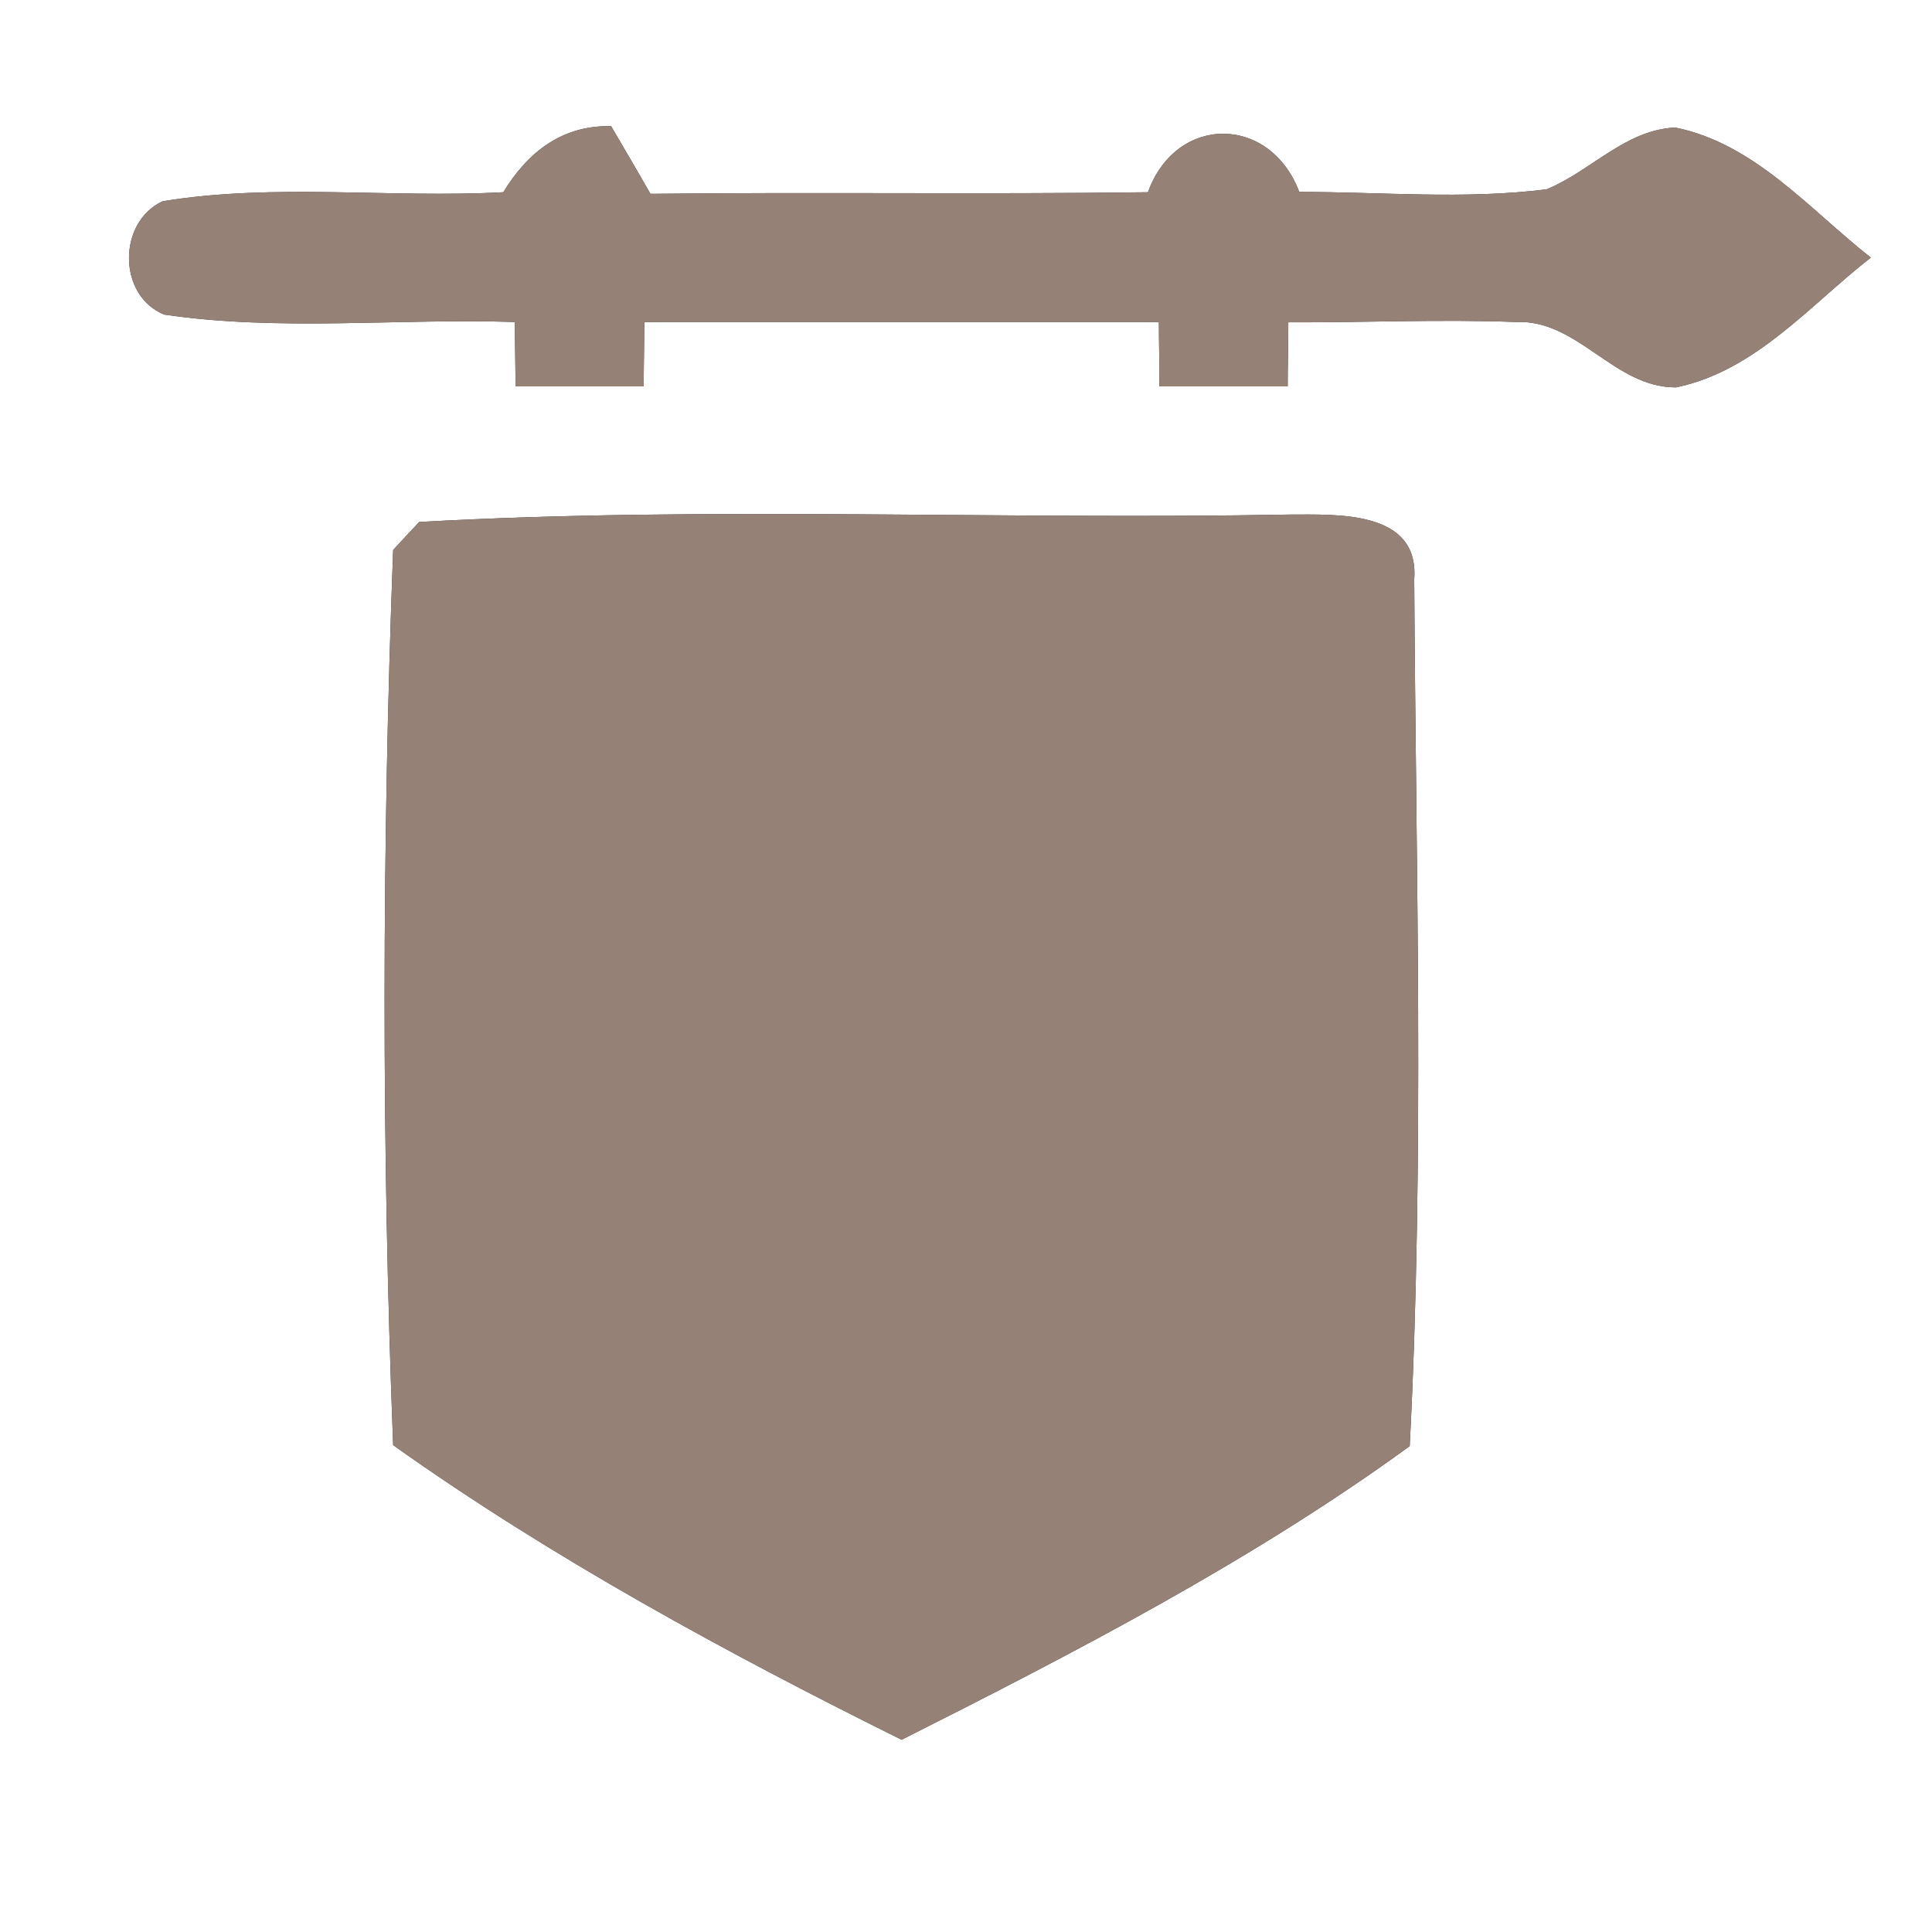 <?xml version="1.0" encoding="UTF-8" ?>
<!DOCTYPE svg PUBLIC "-//W3C//DTD SVG 1.1//EN" "http://www.w3.org/Graphics/SVG/1.1/DTD/svg11.dtd">
<svg width="60pt" height="60pt" viewBox="0 0 60 60" version="1.1" xmlns="http://www.w3.org/2000/svg">
<rect x="0" y="0" width="60" height="60" fill="#333333" stroke="none"/>
<g id="#ffffffff">
<path fill="#ffffff" opacity="1.00" d=" M 0.00 0.00 L 60.00 0.00 L 60.00 60.00 L 0.00 60.00 L 0.00 0.00 M 15.63 5.97 C 12.10 6.16 8.54 5.68 5.05 6.25 C 3.65 6.90 3.65 9.18 5.10 9.77 C 8.71 10.30 12.36 9.88 15.99 10.00 C 15.99 10.50 16.01 11.50 16.01 12.00 C 17.34 12.00 18.66 12.00 19.99 12.00 C 19.99 11.50 20.01 10.50 20.01 10.00 C 25.34 10.00 30.66 10.00 35.99 10.00 C 35.99 10.50 36.01 11.50 36.01 12.00 C 37.34 12.00 38.66 12.00 39.99 12.00 C 39.99 11.50 40.01 10.50 40.01 10.01 C 42.36 10.02 44.72 9.91 47.07 10.00 C 49.01 9.91 50.12 12.04 52.05 12.03 C 54.52 11.52 56.20 9.48 58.10 8.00 C 56.20 6.51 54.50 4.46 52.02 3.96 C 50.46 4.04 49.40 5.32 48.03 5.88 C 45.48 6.20 42.91 5.96 40.35 5.96 C 39.44 3.56 36.53 3.54 35.65 5.97 C 30.50 6.04 25.35 5.96 20.20 6.02 C 19.90 5.49 19.29 4.45 18.98 3.92 C 17.47 3.88 16.39 4.72 15.63 5.97 M 13.02 16.21 C 12.82 16.42 12.41 16.86 12.21 17.08 C 11.86 26.32 11.85 35.64 12.21 44.88 C 17.13 48.38 22.58 51.34 28.00 54.03 C 33.40 51.31 38.89 48.47 43.78 44.91 C 44.24 35.96 43.97 26.95 43.92 17.99 C 44.08 15.84 41.52 15.98 40.06 15.98 C 31.05 16.15 22.01 15.71 13.02 16.21 Z" />
</g>
<g id="#000000ff">
<path fill="#968176" opacity="1.00" d=" M 15.63 5.97 C 16.39 4.72 17.47 3.88 18.98 3.92 C 19.29 4.45 19.90 5.49 20.20 6.02 C 25.35 5.96 30.50 6.04 35.65 5.97 C 36.53 3.54 39.44 3.56 40.35 5.96 C 42.91 5.96 45.48 6.20 48.03 5.88 C 49.40 5.32 50.46 4.04 52.02 3.96 C 54.50 4.46 56.20 6.51 58.10 8.00 C 56.20 9.48 54.52 11.52 52.05 12.03 C 50.12 12.04 49.01 9.91 47.07 10.00 C 44.72 9.91 42.36 10.02 40.01 10.01 C 40.01 10.50 39.99 11.50 39.99 12.00 C 38.66 12.00 37.34 12.00 36.01 12.00 C 36.01 11.50 35.99 10.50 35.99 10.00 C 30.66 10.00 25.34 10.00 20.01 10.00 C 20.01 10.50 19.99 11.50 19.99 12.00 C 18.66 12.00 17.34 12.00 16.01 12.00 C 16.01 11.50 15.99 10.50 15.99 10.00 C 12.36 9.88 8.71 10.30 5.10 9.77 C 3.65 9.18 3.65 6.90 5.05 6.25 C 8.54 5.68 12.10 6.16 15.63 5.97 Z" />
<path fill="#968176" opacity="1.00" d=" M 13.02 16.21 C 22.01 15.71 31.05 16.15 40.06 15.98 C 41.52 15.98 44.08 15.84 43.92 17.99 C 43.97 26.95 44.24 35.96 43.78 44.91 C 38.89 48.47 33.40 51.31 28.00 54.03 C 22.58 51.34 17.13 48.38 12.21 44.88 C 11.85 35.64 11.86 26.32 12.21 17.08 C 12.41 16.86 12.82 16.42 13.02 16.21 Z" />
</g>
</svg>
